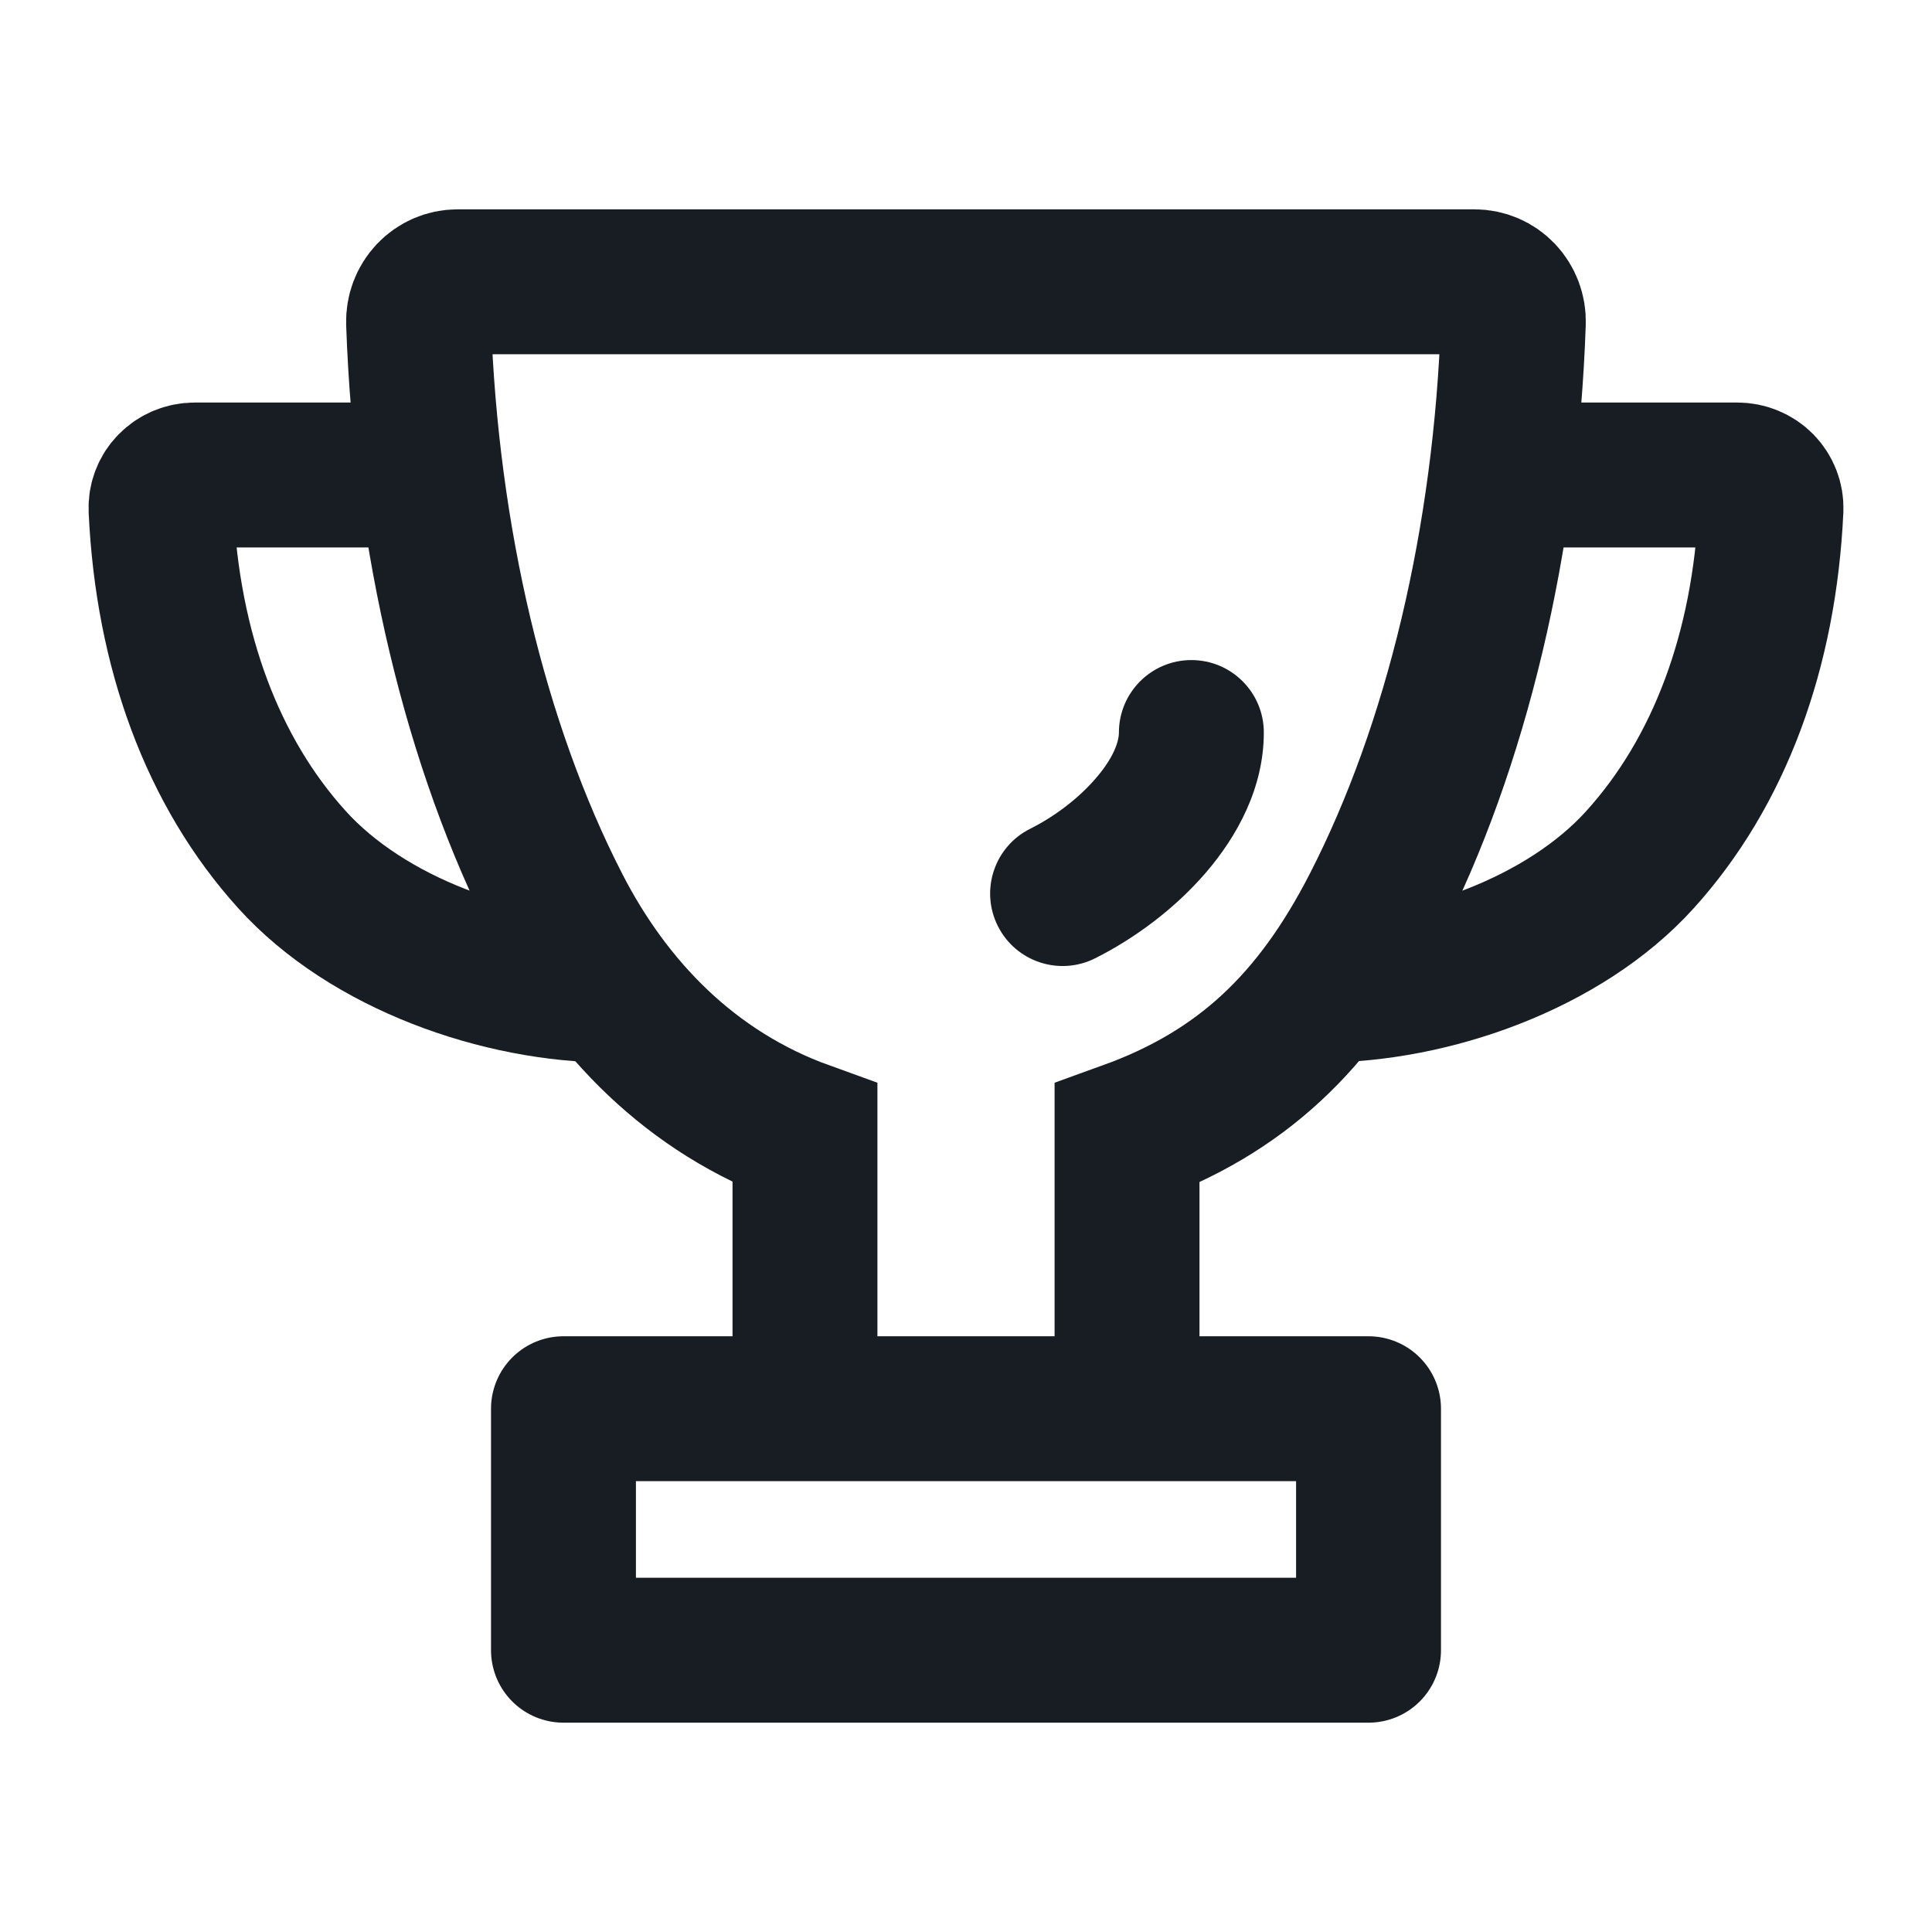 <svg width="20" height="20" viewBox="0, 0, 20, 20" style="fill:none;" xmlns="http://www.w3.org/2000/svg" xmlns:xlink="http://www.w3.org/1999/xlink" xmlns:xml="http://www.w3.org/XML/1998/namespace" version="1.1"><path d="M8.333 14.417 L8.333 11.735 C7.153 11.309 6.311 10.437 5.771 9.382 C4.921 7.724 4.411 5.578 4.333 3.34 C4.33 3.229 4.37 3.122 4.446 3.042 C4.522 2.962 4.627 2.917 4.736 2.917 L15.264 2.917 C15.374 2.917 15.478 2.962 15.554 3.042 C15.629 3.122 15.67 3.229 15.666 3.34 C15.589 5.578 15.079 7.724 14.229 9.382 C13.614 10.583 12.847 11.309 11.667 11.735 L11.667 14.417" stroke-width="1.5" stroke-miterlimit="10" style="stroke:#171D23;" /><path d="M5 4.917 L2.016 4.917 C1.92 4.917 1.829 4.955 1.763 5.022 C1.697 5.089 1.663 5.179 1.667 5.272 C1.735 6.738 2.203 7.992 3.021 8.897 C3.808 9.769 5.185 10.25 6.333 10.25" stroke-width="1.5" stroke-miterlimit="10" style="stroke:#171D23;" /><path d="M15 4.917 L17.984 4.917 C18.079 4.917 18.171 4.955 18.237 5.022 C18.302 5.089 18.337 5.179 18.333 5.272 C18.265 6.738 17.797 7.992 16.979 8.897 C16.192 9.769 14.815 10.25 13.667 10.25" stroke-width="1.5" stroke-miterlimit="10" style="stroke:#171D23;" /><path d="M14.167 14.583 L5.833 14.583 L5.833 17.083 L14.167 17.083 L14.167 14.583 z" stroke-width="1.5" stroke-linejoin="round" stroke-miterlimit="10" style="stroke:#171D23;" /><path d="M13.083 7.583 C13.083 7.169 12.748 6.833 12.333 6.833 C11.919 6.833 11.583 7.169 11.583 7.583 L13.083 7.583 z M10.665 8.579 C10.294 8.764 10.144 9.215 10.329 9.585 C10.514 9.956 10.965 10.106 11.335 9.921 L10.665 8.579 z M11.583 7.583 C11.583 7.67 11.534 7.836 11.347 8.053 C11.168 8.263 10.917 8.453 10.665 8.579 L11.335 9.921 C11.75 9.713 12.165 9.404 12.486 9.03 C12.8 8.664 13.083 8.163 13.083 7.583 L11.583 7.583 z" style="fill:#171D23;" /></svg>